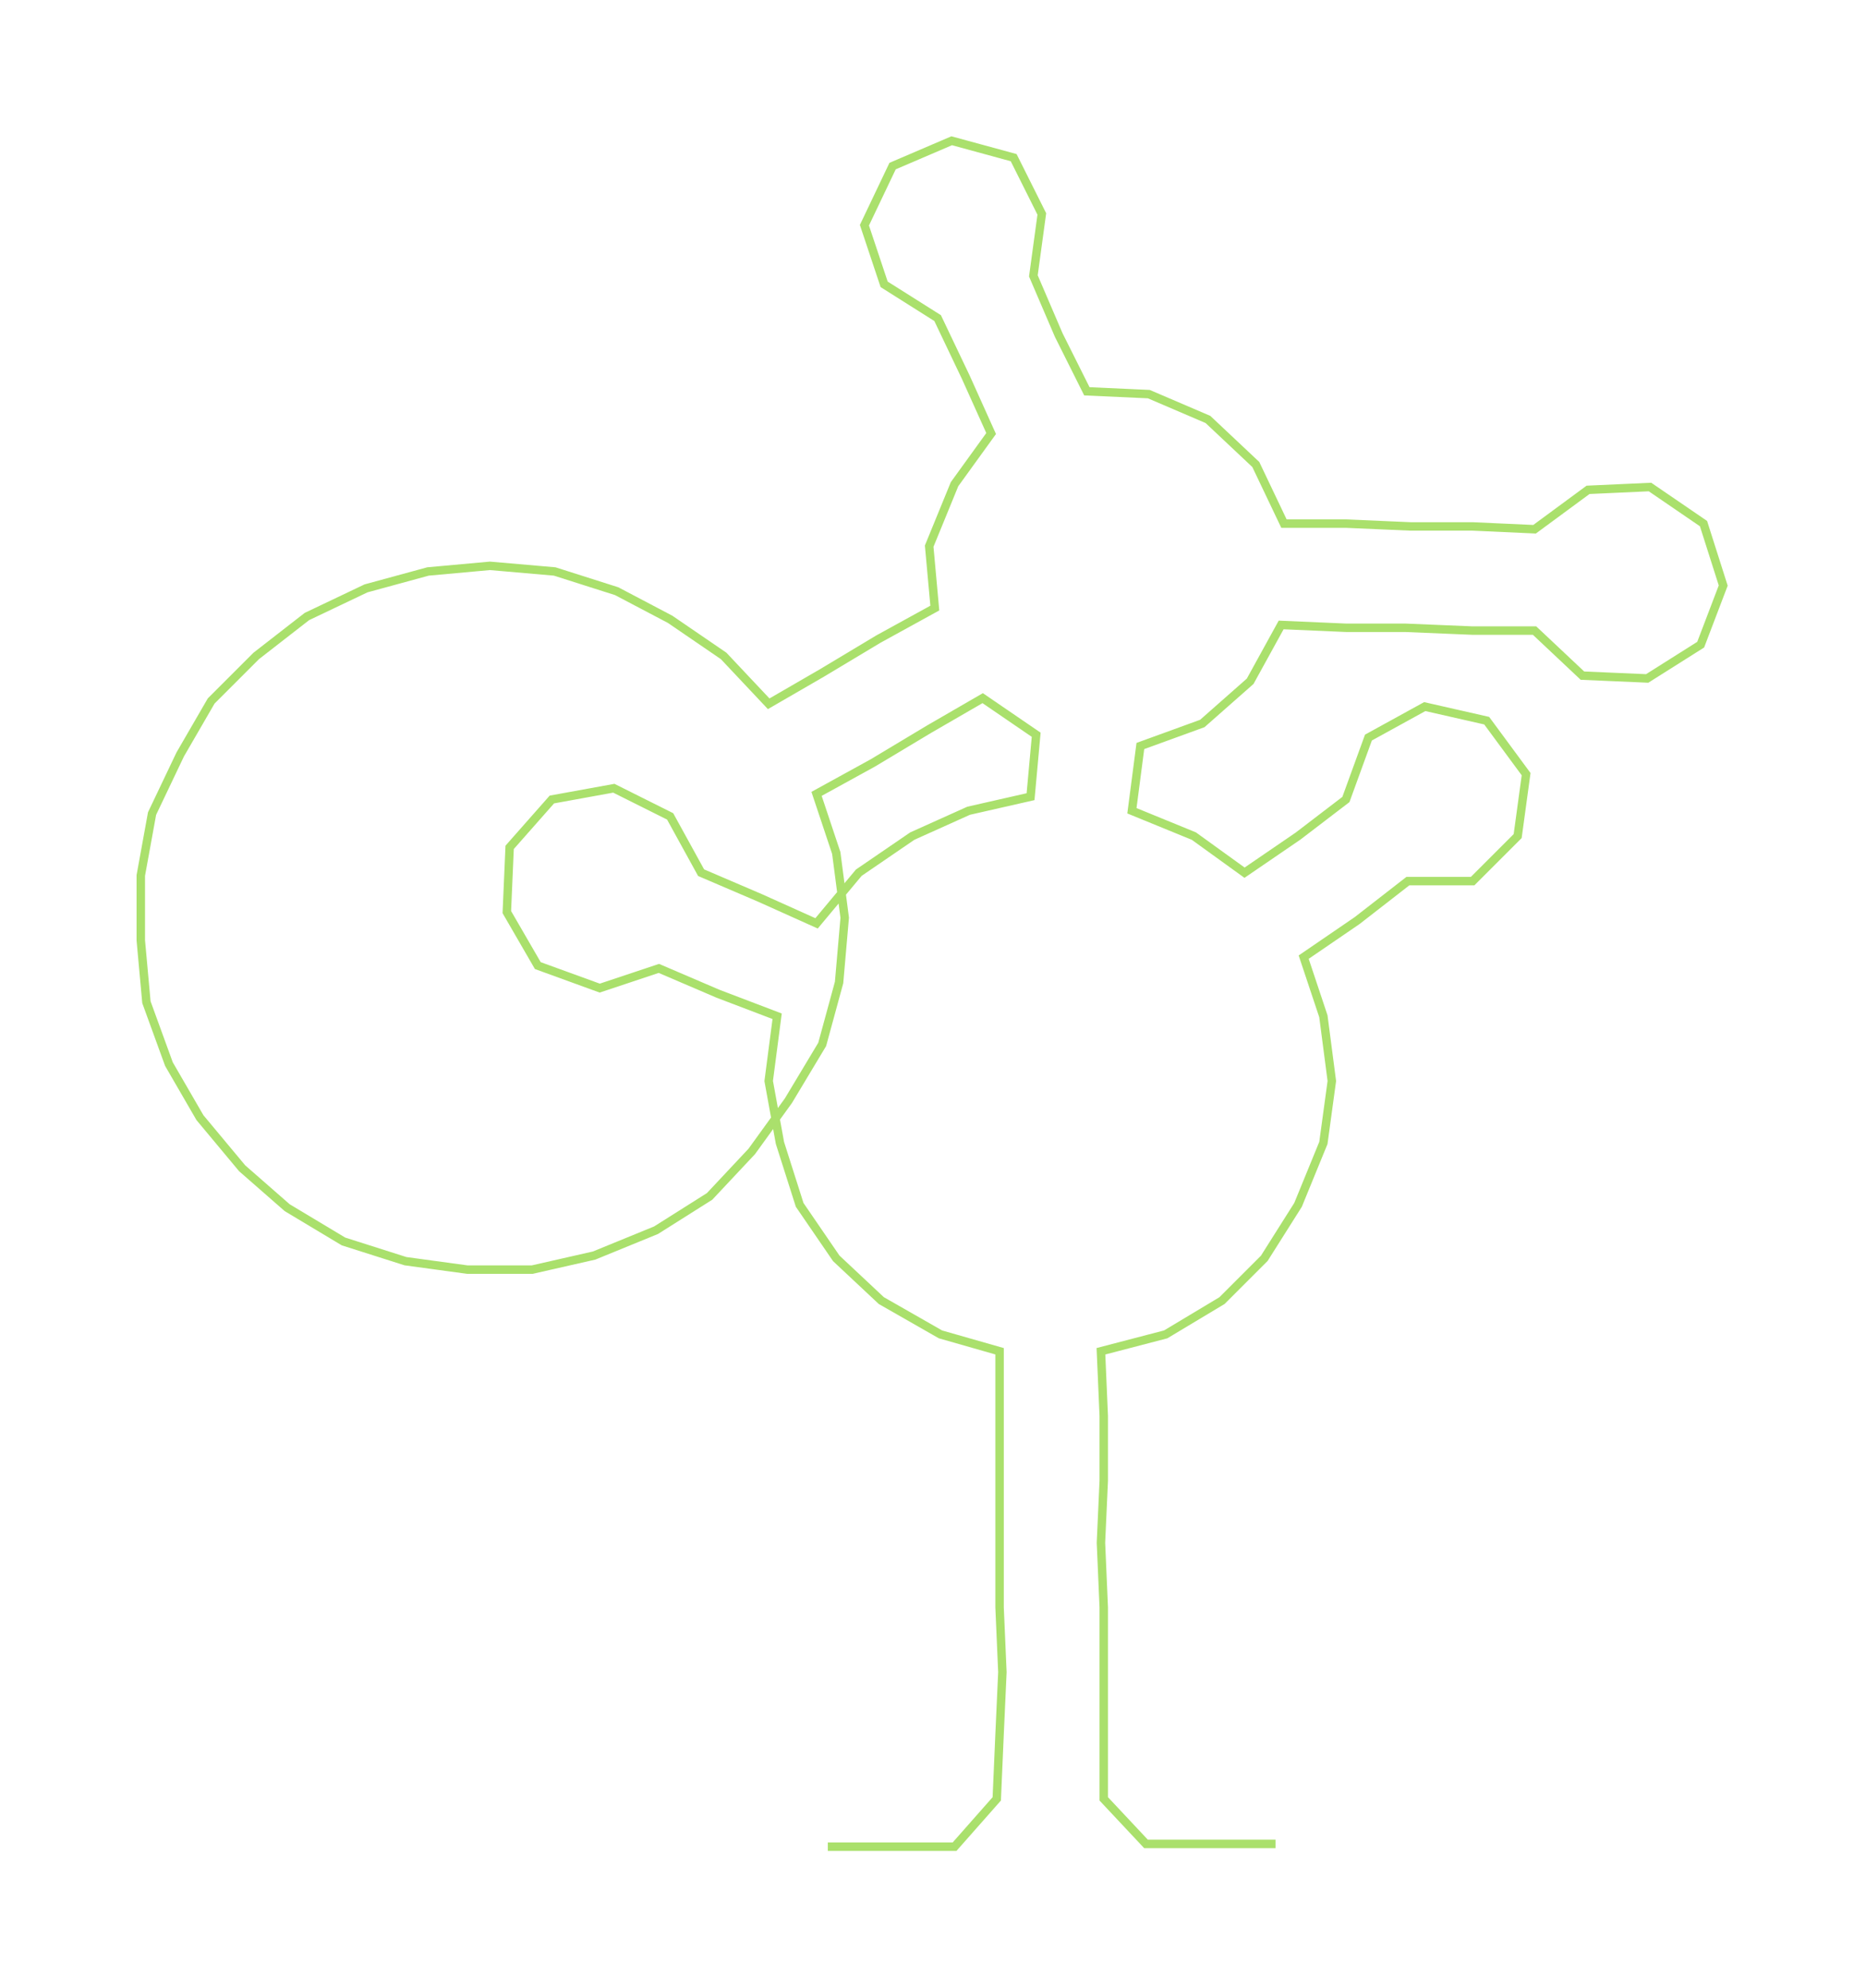 <ns0:svg xmlns:ns0="http://www.w3.org/2000/svg" width="281.512px" height="300px" viewBox="0 0 662.71 706.232"><ns0:path style="stroke:#aae06c;stroke-width:3px;fill:none;" d="M294 656 L294 656 L316 656 L339 656 L354 639 L355 616 L356 594 L355 571 L355 548 L355 526 L355 503 L355 480 L334 474 L313 462 L297 447 L284 428 L277 406 L273 384 L276 361 L255 353 L234 344 L213 351 L191 343 L180 324 L181 301 L196 284 L218 280 L238 290 L249 310 L270 319 L290 328 L305 310 L324 297 L344 288 L366 283 L368 261 L349 248 L330 259 L310 271 L290 282 L297 303 L300 326 L298 349 L292 371 L280 391 L267 409 L252 425 L233 437 L211 446 L189 451 L166 451 L144 448 L122 441 L102 429 L86 415 L71 397 L60 378 L52 356 L50 334 L50 311 L54 289 L64 268 L75 249 L91 233 L109 219 L130 209 L152 203 L174 201 L197 203 L219 210 L238 220 L257 233 L273 250 L292 239 L312 227 L332 216 L330 194 L339 172 L352 154 L343 134 L333 113 L314 101 L307 80 L317 59 L338 50 L360 56 L370 76 L367 98 L376 119 L386 139 L408 140 L429 149 L446 165 L456 186 L478 186 L501 187 L523 187 L545 188 L564 174 L586 173 L605 186 L612 208 L604 229 L585 241 L562 240 L545 224 L523 224 L499 223 L478 223 L455 222 L444 242 L427 257 L405 265 L402 288 L424 297 L442 310 L461 297 L478 284 L486 262 L506 251 L528 256 L542 275 L539 297 L523 313 L500 313 L482 327 L463 340 L470 361 L473 384 L470 406 L461 428 L449 447 L434 462 L414 474 L391 480 L392 503 L392 526 L391 548 L392 571 L392 594 L392 616 L392 639 L407 655 L430 655 L453 655" /></ns0:svg>